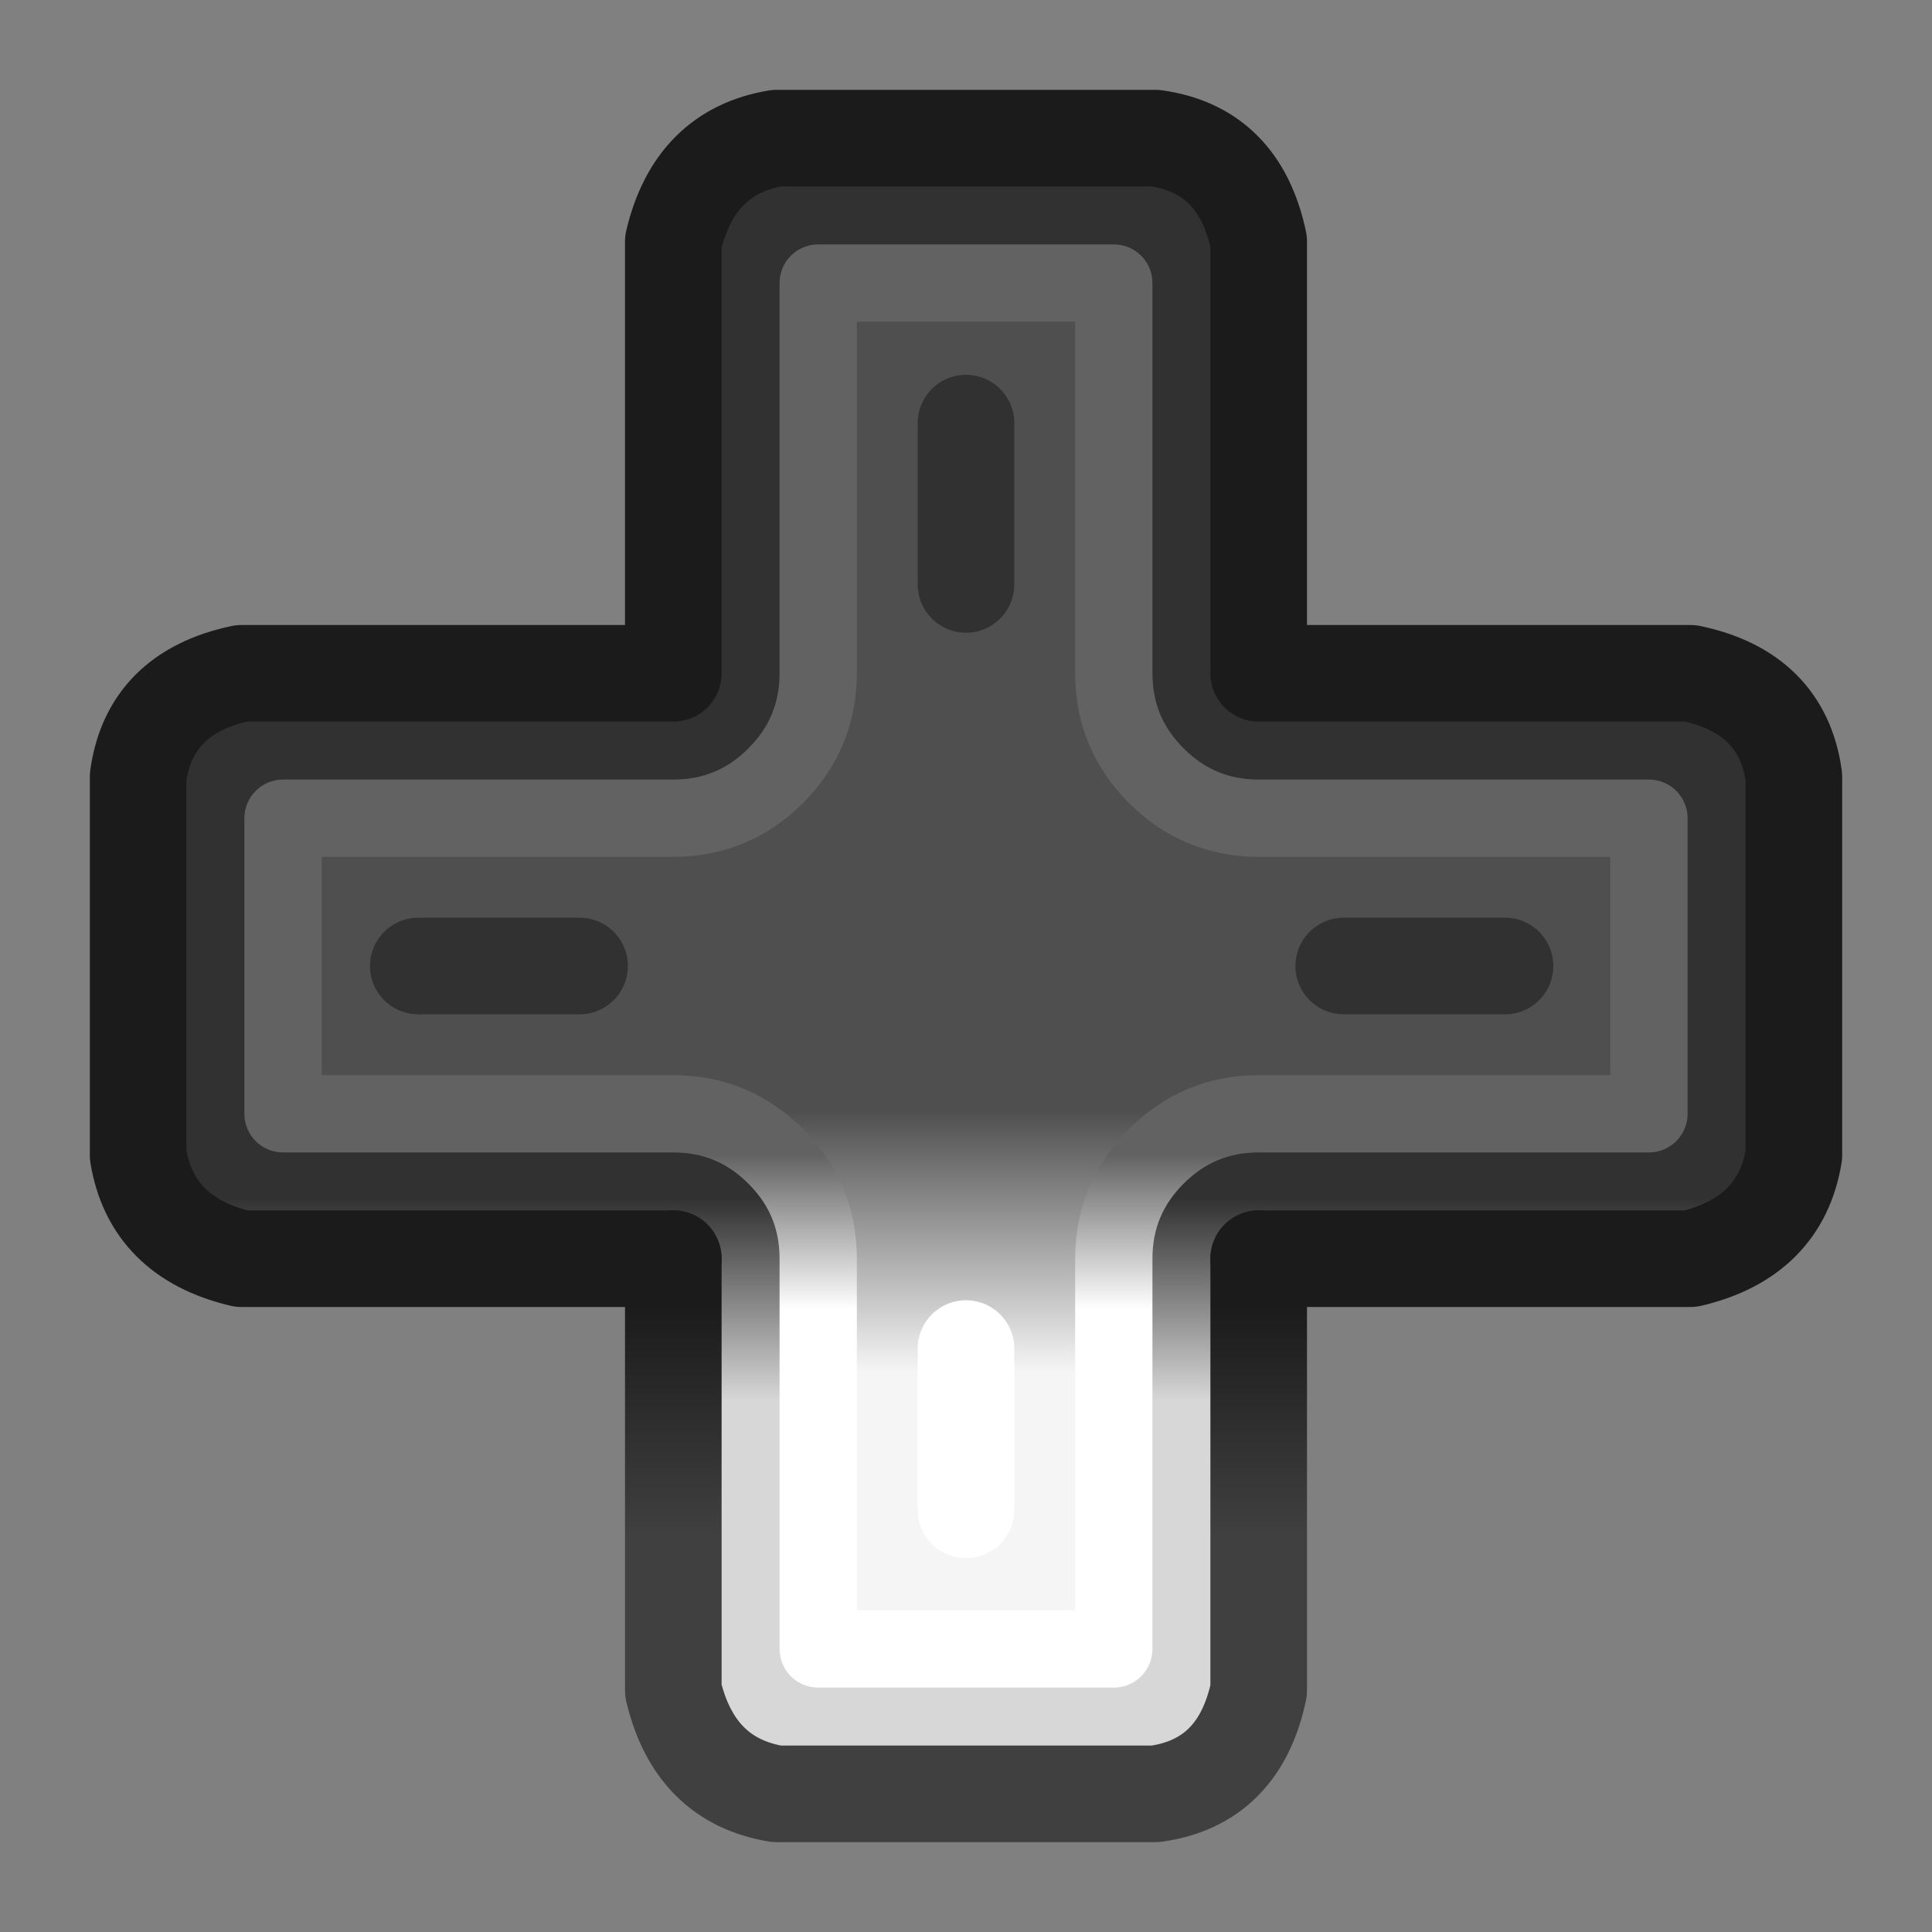 <svg width="100px" height="100px" preserveAspectRatio="none" version="1.1" viewBox="0 0 100 100" xmlns="http://www.w3.org/2000/svg">
 <rect x="0" y="0" width="100" height="100" fill="#808080" stroke="none"/>
 <defs>
  <linearGradient id="Gradient_1" x1="51" x2="51" y1="72.5" y2="62" gradientUnits="userSpaceOnUse">
   <stop stop-color="#D7D7D7" offset="0"/>
   <stop stop-color="#313131" offset="1"/>
  </linearGradient>
  <linearGradient id="Gradient_2" x1="51" x2="51" y1="57.512" y2="70.988" gradientUnits="userSpaceOnUse">
   <stop stop-color="#4F4F4F" offset="0"/>
   <stop stop-color="#F5F5F5" offset="1"/>
  </linearGradient>
  <linearGradient id="Gradient_3" x1="50.5" x2="50.5" y1="67.738" y2="59.762" gradientUnits="userSpaceOnUse">
   <stop stop-color="#fff" offset="0"/>
   <stop stop-color="#626262" offset="1"/>
  </linearGradient>
  <linearGradient id="Gradient_4" x1="51" x2="51" y1="79.488" y2="67.512" gradientUnits="userSpaceOnUse">
   <stop stop-color="#404040" offset="0"/>
   <stop stop-color="#1B1B1B" offset="1"/>
  </linearGradient>
 </defs>
 <g id="Luna">
  <g>
   <path d="m92.85 40.2c-0.4-2.9-2.183-4.683-5.35-5.35h-22.35v-22.35c-0.667-3.167-2.45-4.95-5.35-5.35h-19.6c-2.833 0.467-4.617 2.25-5.35 5.35v22.35h-22.35c-3.167 0.667-4.95 2.45-5.35 5.35v19.6c0.467 2.833 2.25 4.617 5.35 5.35h22.35v22.35c0.733 3.1 2.517 4.883 5.35 5.35h19.6c2.9-0.4 4.683-2.183 5.35-5.35v-22.35h22.35c3.1-0.733 4.883-2.517 5.35-5.35v-19.6" fill="url(#Gradient_1)"/>
   <path d="m85.35 57.65v-15.3h-20.2q-3.1 0-5.3-2.2t-2.2-5.3v-20.2h-15.3v20.2q0 3.1-2.2 5.3t-5.3 2.2h-20.2v15.3h20.2q3.1 0 5.3 2.2t2.2 5.3v20.2h15.3v-20.2q0-3.1 2.2-5.3t5.3-2.2h20.2m-35.35-35.75v8.35-8.35m-28.35 28.1h8.35-8.35m47.9 0h8.35-8.35m-19.55 19.8v8.35-8.35z" fill="url(#Gradient_2)"/>
  </g>
  <path d="m34.85 65.15h-22.35q-4.65-1.1-5.35-5.35v-19.6q0.6-4.35 5.35-5.35h22.35v-22.35q1.1-4.65 5.35-5.35h19.6q4.35 0.6 5.35 5.35v22.35h22.35q4.75 1 5.35 5.35v19.6q-0.7 4.25-5.35 5.35h-22.35" fill="none" stroke="#1B1B1B" stroke-linecap="round" stroke-linejoin="round" stroke-width="5"/>
  <path d="m85.35 42.35v15.3h-20.2q-3.1 0-5.3 2.2t-2.2 5.3v20.2h-15.3v-20.2q0-3.1-2.2-5.3t-5.3-2.2h-20.2v-15.3h20.2q3.1 0 5.3-2.2t2.2-5.3v-20.2h15.3v20.2q0 3.1 2.2 5.3t5.3 2.2h20.2z" fill="none" stroke="url(#Gradient_3)" stroke-linecap="round" stroke-linejoin="round" stroke-width="4"/>
  <path d="m65.15 65.15v22.35q-1 4.75-5.35 5.35h-19.6q-4.25-0.7-5.35-5.35v-22.35" fill="none" stroke="url(#Gradient_4)" stroke-linecap="round" stroke-linejoin="round" stroke-width="5"/>
  <path d="m50 21.9v8.35m-28.35 19.75h8.35m39.55 0h8.35" fill="none" stroke="#313131" stroke-linecap="round" stroke-linejoin="round" stroke-width="5"/>
  <path d="m50 69.8v8.35" fill="none" stroke="#fff" stroke-linecap="round" stroke-linejoin="round" stroke-width="5"/>
 </g>
</svg>
